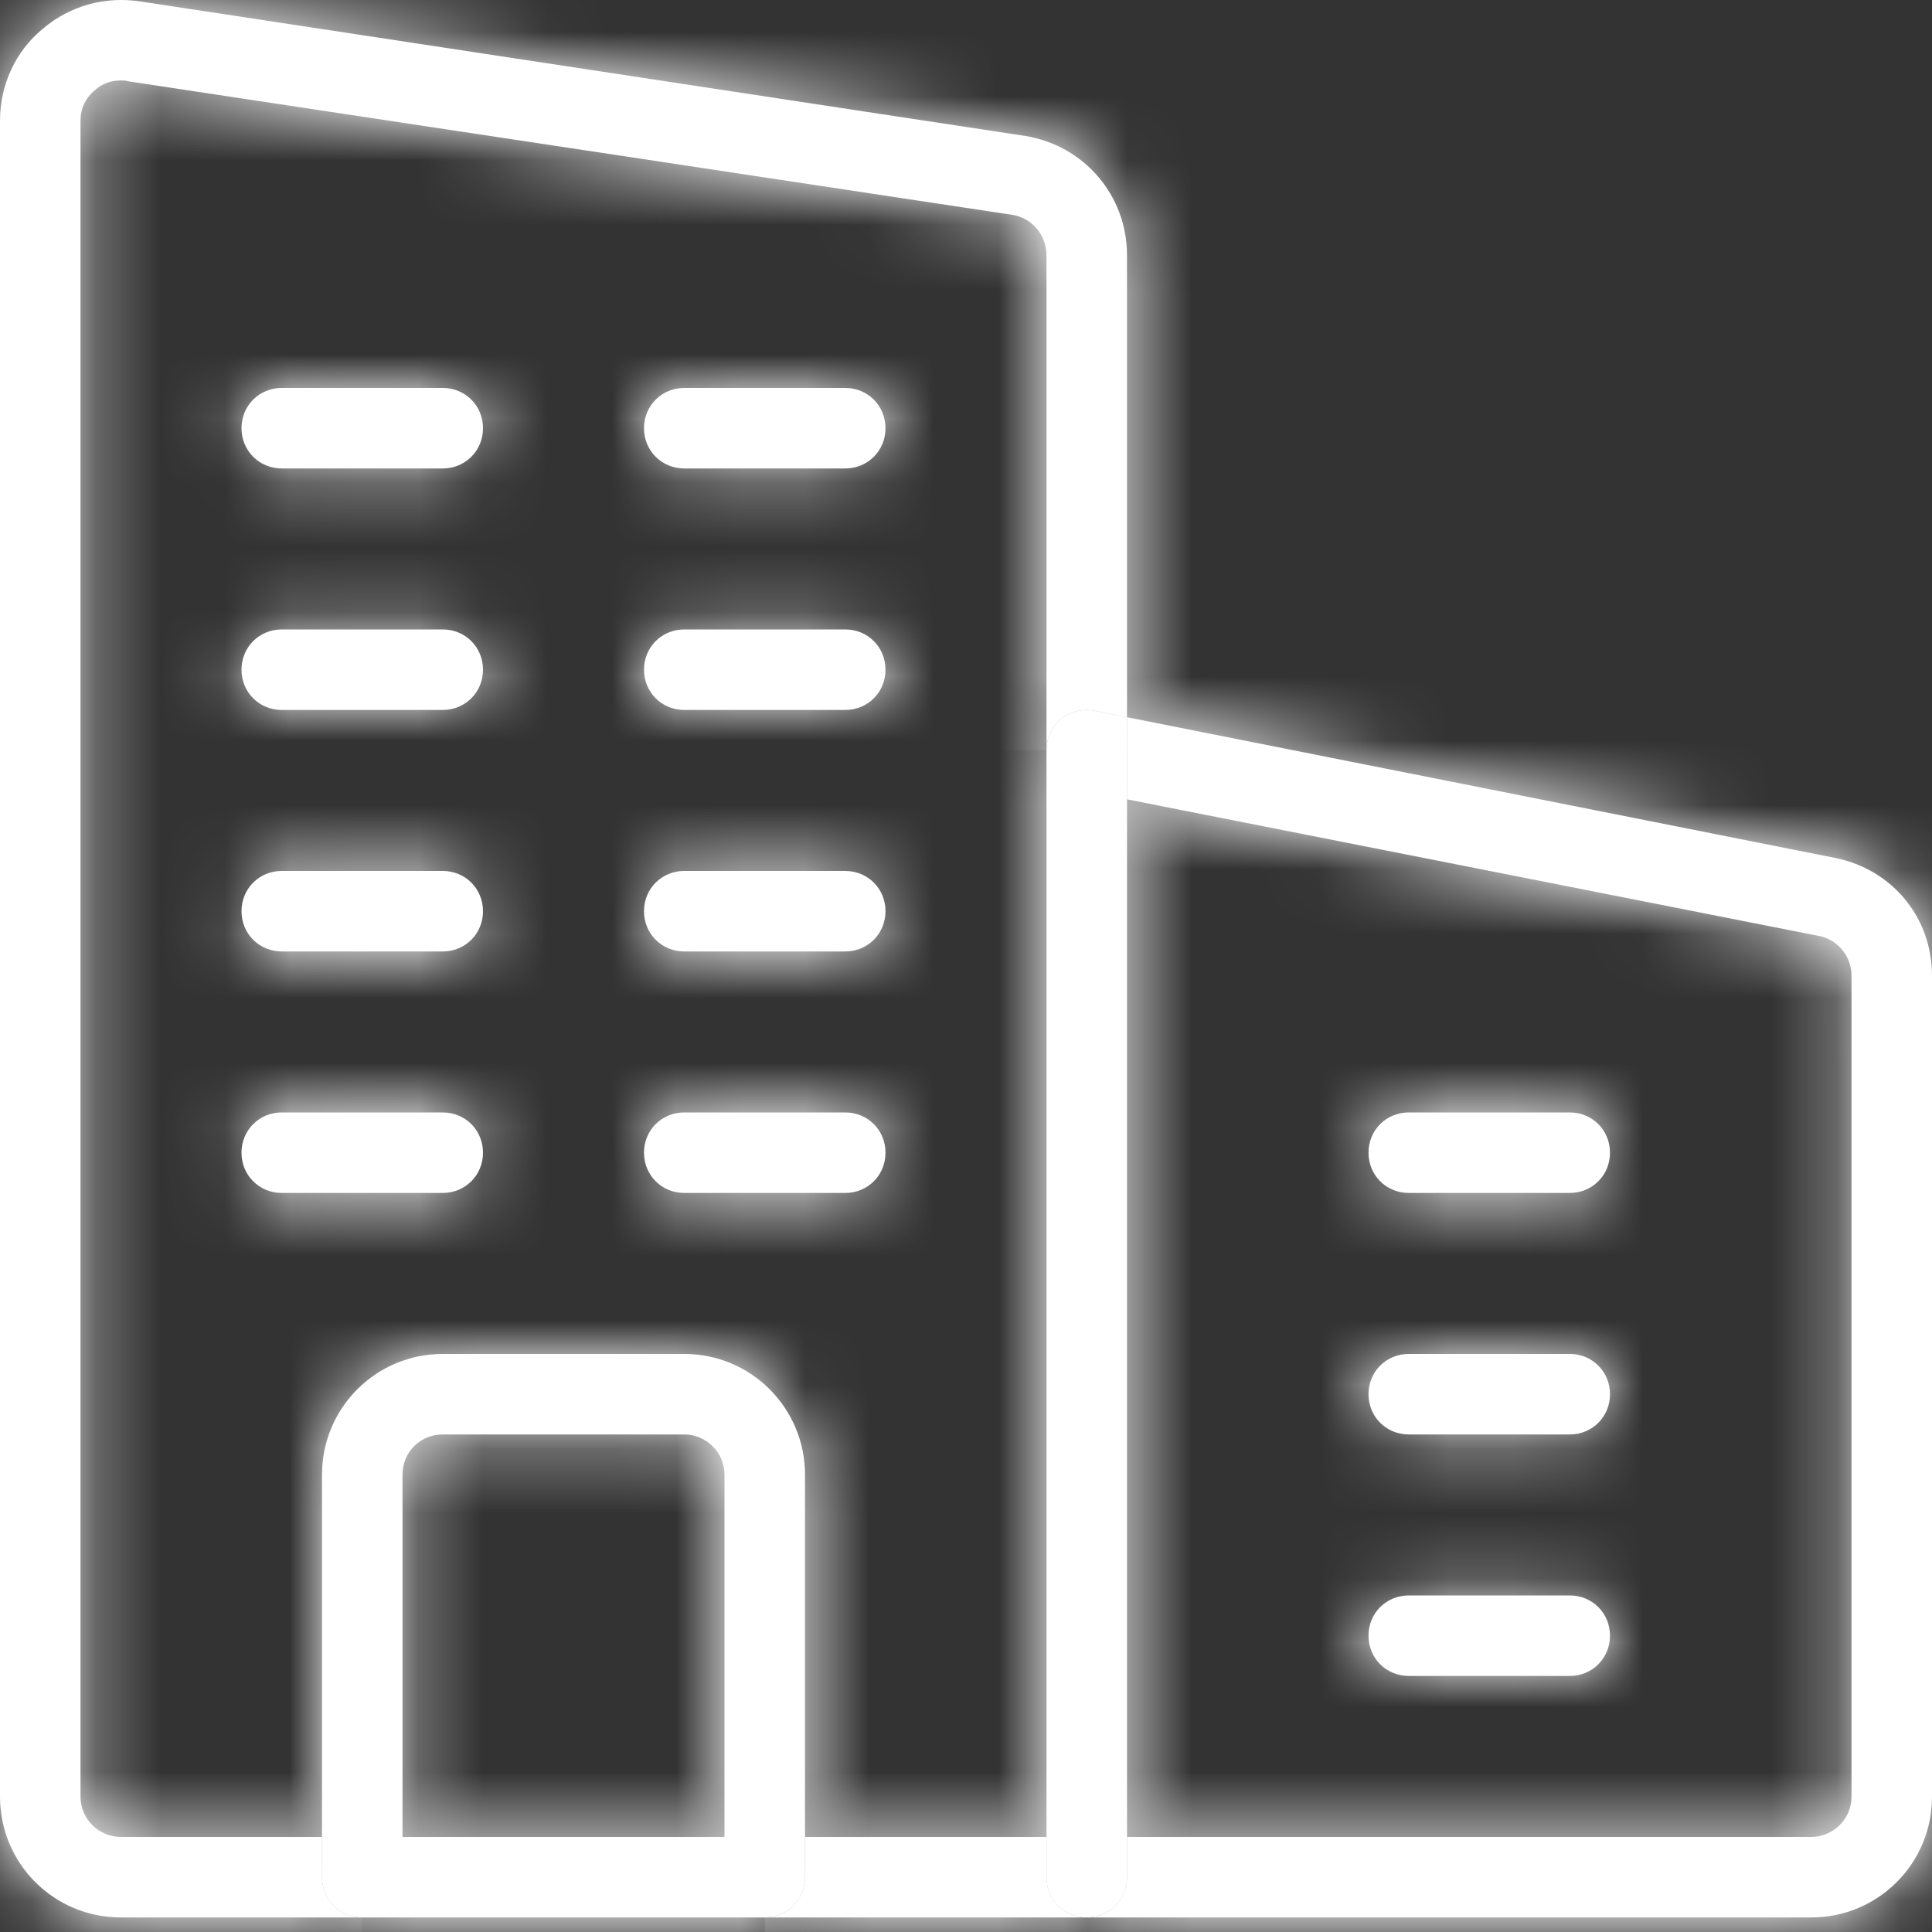 <svg width="30" height="30" viewBox="0 0 30 30" fill="none" xmlns="http://www.w3.org/2000/svg">
<rect x="0" y="0" width="30" height="30" fill="#333333" stroke="none"/>
<mask id="path-1-inside-1" fill="white">
<path d="M17.5 11.137L28.512 13.325C29.4 13.512 30 14.262 30 15.149V27.899C30 28.937 29.163 29.774 28.125 29.774H16.875C17.225 29.774 17.5 29.5 17.5 29.149V28.524H28.125C28.462 28.524 28.75 28.25 28.75 27.899V15.149C28.75 14.862 28.55 14.6 28.262 14.537L17.5 12.412V11.137Z"/>
</mask>
<path d="M17.5 11.137L28.512 13.325C29.4 13.512 30 14.262 30 15.149V27.899C30 28.937 29.163 29.774 28.125 29.774H16.875C17.225 29.774 17.5 29.5 17.5 29.149V28.524H28.125C28.462 28.524 28.75 28.25 28.75 27.899V15.149C28.75 14.862 28.55 14.6 28.262 14.537L17.5 12.412V11.137Z" fill="white"/>
<path d="M17.5 11.137L17.89 9.175L15.5 8.701V11.137H17.5ZM28.512 13.325L28.926 11.368L28.914 11.365L28.902 11.363L28.512 13.325ZM17.5 28.524V26.524H15.5V28.524H17.5ZM28.262 14.537L28.687 12.583L28.669 12.579L28.65 12.575L28.262 14.537ZM17.5 12.412H15.5V14.056L17.113 14.374L17.5 12.412ZM17.11 13.099L28.123 15.286L28.902 11.363L17.89 9.175L17.11 13.099ZM28.099 15.281C28.101 15.282 28.091 15.28 28.077 15.271C28.063 15.262 28.049 15.25 28.035 15.234C28.007 15.199 28 15.163 28 15.149H32C32 13.317 30.738 11.751 28.926 11.368L28.099 15.281ZM28 15.149V27.899H32V15.149H28ZM28 27.899C28 27.832 28.058 27.774 28.125 27.774V31.774C30.267 31.774 32 30.041 32 27.899H28ZM28.125 27.774H16.875V31.774H28.125V27.774ZM16.875 31.774C18.33 31.774 19.5 30.604 19.5 29.149H15.5C15.5 28.395 16.12 27.774 16.875 27.774V31.774ZM19.5 29.149V28.524H15.5V29.149H19.5ZM17.5 30.524H28.125V26.524H17.5V30.524ZM28.125 30.524C29.541 30.524 30.75 29.38 30.75 27.899H26.75C26.75 27.119 27.384 26.524 28.125 26.524V30.524ZM30.75 27.899V15.149H26.75V27.899H30.75ZM30.75 15.149C30.75 13.964 29.935 12.854 28.687 12.583L27.838 16.491C27.165 16.345 26.75 15.76 26.75 15.149H30.75ZM28.65 12.575L17.887 10.45L17.113 14.374L27.875 16.499L28.65 12.575ZM19.5 12.412V11.137H15.5V12.412H19.5Z" fill="white" mask="url(#path-1-inside-1)"/>
<mask id="path-3-inside-2" fill="white">
<path d="M24.375 17.274C24.725 17.274 25 17.549 25 17.899C25 18.249 24.725 18.524 24.375 18.524H21.875C21.525 18.524 21.25 18.249 21.25 17.899C21.25 17.549 21.525 17.274 21.875 17.274H24.375Z"/>
</mask>
<path d="M24.375 17.274C24.725 17.274 25 17.549 25 17.899C25 18.249 24.725 18.524 24.375 18.524H21.875C21.525 18.524 21.25 18.249 21.25 17.899C21.25 17.549 21.525 17.274 21.875 17.274H24.375Z" fill="white"/>
<path d="M24.375 19.274C23.621 19.274 23 18.654 23 17.899H27C27 16.445 25.83 15.274 24.375 15.274V19.274ZM23 17.899C23 17.145 23.621 16.524 24.375 16.524V20.524C25.83 20.524 27 19.354 27 17.899H23ZM24.375 16.524H21.875V20.524H24.375V16.524ZM21.875 16.524C22.63 16.524 23.25 17.145 23.25 17.899H19.25C19.25 19.354 20.421 20.524 21.875 20.524V16.524ZM23.25 17.899C23.25 18.654 22.63 19.274 21.875 19.274V15.274C20.421 15.274 19.25 16.445 19.25 17.899H23.25ZM21.875 19.274H24.375V15.274H21.875V19.274Z" fill="white" mask="url(#path-3-inside-2)"/>
<mask id="path-5-inside-3" fill="white">
<path d="M24.375 21.024C24.725 21.024 25 21.299 25 21.649C25 21.999 24.725 22.274 24.375 22.274H21.875C21.525 22.274 21.25 21.999 21.25 21.649C21.25 21.299 21.525 21.024 21.875 21.024H24.375Z"/>
</mask>
<path d="M24.375 21.024C24.725 21.024 25 21.299 25 21.649C25 21.999 24.725 22.274 24.375 22.274H21.875C21.525 22.274 21.25 21.999 21.25 21.649C21.25 21.299 21.525 21.024 21.875 21.024H24.375Z" fill="white"/>
<path d="M24.375 23.024C23.621 23.024 23 22.404 23 21.649H27C27 20.195 25.83 19.024 24.375 19.024V23.024ZM23 21.649C23 20.895 23.621 20.274 24.375 20.274V24.274C25.83 24.274 27 23.104 27 21.649H23ZM24.375 20.274H21.875V24.274H24.375V20.274ZM21.875 20.274C22.63 20.274 23.25 20.895 23.25 21.649H19.25C19.25 23.104 20.421 24.274 21.875 24.274V20.274ZM23.25 21.649C23.25 22.404 22.63 23.024 21.875 23.024V19.024C20.421 19.024 19.25 20.195 19.25 21.649H23.25ZM21.875 23.024H24.375V19.024H21.875V23.024Z" fill="white" mask="url(#path-5-inside-3)"/>
<mask id="path-7-inside-4" fill="white">
<path d="M24.375 24.774C24.725 24.774 25 25.049 25 25.399C25 25.749 24.725 26.024 24.375 26.024H21.875C21.525 26.024 21.25 25.749 21.25 25.399C21.25 25.049 21.525 24.774 21.875 24.774H24.375Z"/>
</mask>
<path d="M24.375 24.774C24.725 24.774 25 25.049 25 25.399C25 25.749 24.725 26.024 24.375 26.024H21.875C21.525 26.024 21.25 25.749 21.25 25.399C21.25 25.049 21.525 24.774 21.875 24.774H24.375Z" fill="white"/>
<path d="M24.375 26.774C23.621 26.774 23 26.154 23 25.399H27C27 23.945 25.83 22.774 24.375 22.774V26.774ZM23 25.399C23 24.645 23.621 24.024 24.375 24.024V28.024C25.83 28.024 27 26.854 27 25.399H23ZM24.375 24.024H21.875V28.024H24.375V24.024ZM21.875 24.024C22.63 24.024 23.25 24.645 23.25 25.399H19.25C19.25 26.854 20.421 28.024 21.875 28.024V24.024ZM23.25 25.399C23.25 26.154 22.63 26.774 21.875 26.774V22.774C20.421 22.774 19.25 23.945 19.25 25.399H23.25ZM21.875 26.774H24.375V22.774H21.875V26.774Z" fill="white" mask="url(#path-7-inside-4)"/>
<mask id="path-9-inside-5" fill="white">
<path d="M17.5 29.149C17.5 29.5 17.225 29.774 16.875 29.774C16.525 29.774 16.25 29.5 16.25 29.149V28.524V11.649C16.25 11.462 16.337 11.287 16.475 11.162C16.625 11.05 16.812 10.999 17 11.037L17.5 11.137V12.412V28.524V29.149Z"/>
</mask>
<path d="M17.5 29.149C17.5 29.5 17.225 29.774 16.875 29.774C16.525 29.774 16.25 29.5 16.25 29.149V28.524V11.649C16.25 11.462 16.337 11.287 16.475 11.162C16.625 11.05 16.812 10.999 17 11.037L17.5 11.137V12.412V28.524V29.149Z" fill="white"/>
<path d="M16.475 11.162L15.275 9.562L15.199 9.619L15.13 9.682L16.475 11.162ZM17 11.037L17.392 9.076L17 11.037ZM17.5 11.137H19.5V9.497L17.892 9.176L17.5 11.137ZM15.5 29.149C15.5 28.395 16.12 27.774 16.875 27.774V31.774C18.329 31.774 19.5 30.604 19.5 29.149H15.5ZM16.875 27.774C17.629 27.774 18.25 28.395 18.25 29.149H14.25C14.25 30.604 15.42 31.774 16.875 31.774V27.774ZM18.25 29.149V28.524H14.25V29.149H18.25ZM18.25 28.524V11.649H14.25V28.524H18.25ZM18.25 11.649C18.25 12.094 18.046 12.437 17.82 12.642L15.13 9.682C14.629 10.137 14.25 10.83 14.25 11.649H18.25ZM17.675 12.762C17.412 12.959 17.028 13.082 16.608 12.998L17.392 9.076C16.597 8.917 15.838 9.14 15.275 9.562L17.675 12.762ZM16.608 12.998L17.108 13.098L17.892 9.176L17.392 9.076L16.608 12.998ZM15.5 11.137V12.412H19.5V11.137H15.5ZM15.5 12.412V28.524H19.5V12.412H15.5ZM15.5 28.524V29.149H19.5V28.524H15.5Z" fill="white" mask="url(#path-9-inside-5)"/>
<mask id="path-11-inside-6" fill="white">
<path d="M16.25 28.524V29.149C16.25 29.499 16.525 29.774 16.875 29.774H11.875C12.225 29.774 12.5 29.499 12.5 29.149V28.524H16.25Z"/>
</mask>
<path d="M16.25 28.524V29.149C16.25 29.499 16.525 29.774 16.875 29.774H11.875C12.225 29.774 12.5 29.499 12.5 29.149V28.524H16.25Z" fill="white"/>
<path d="M16.25 28.524H18.25V26.524H16.25V28.524ZM12.5 28.524V26.524H10.5V28.524H12.5ZM14.25 28.524V29.149H18.25V28.524H14.25ZM14.25 29.149C14.25 30.604 15.421 31.774 16.875 31.774V27.774C17.63 27.774 18.25 28.395 18.25 29.149H14.25ZM16.875 27.774H11.875V31.774H16.875V27.774ZM11.875 31.774C13.33 31.774 14.5 30.604 14.5 29.149H10.5C10.5 28.395 11.121 27.774 11.875 27.774V31.774ZM14.5 29.149V28.524H10.5V29.149H14.5ZM12.5 30.524H16.25V26.524H12.5V30.524Z" fill="white" mask="url(#path-11-inside-6)"/>
<mask id="path-13-inside-7" fill="white">
<path d="M13.125 6.024C13.475 6.024 13.75 6.299 13.75 6.649C13.75 6.999 13.475 7.274 13.125 7.274H10.625C10.275 7.274 10 6.999 10 6.649C10 6.299 10.275 6.024 10.625 6.024H13.125Z"/>
</mask>
<path d="M13.125 6.024C13.475 6.024 13.75 6.299 13.75 6.649C13.75 6.999 13.475 7.274 13.125 7.274H10.625C10.275 7.274 10 6.999 10 6.649C10 6.299 10.275 6.024 10.625 6.024H13.125Z" fill="white"/>
<path d="M13.125 8.024C12.371 8.024 11.75 7.404 11.75 6.649H15.75C15.75 5.195 14.58 4.024 13.125 4.024V8.024ZM11.75 6.649C11.75 5.895 12.371 5.274 13.125 5.274V9.274C14.58 9.274 15.75 8.104 15.75 6.649H11.75ZM13.125 5.274H10.625V9.274H13.125V5.274ZM10.625 5.274C11.38 5.274 12 5.895 12 6.649H8C8 8.104 9.171 9.274 10.625 9.274V5.274ZM12 6.649C12 7.404 11.38 8.024 10.625 8.024V4.024C9.171 4.024 8 5.195 8 6.649H12ZM10.625 8.024H13.125V4.024H10.625V8.024Z" fill="white" mask="url(#path-13-inside-7)"/>
<mask id="path-15-inside-8" fill="white">
<path d="M13.75 10.399C13.75 10.749 13.475 11.024 13.125 11.024H10.625C10.275 11.024 10 10.749 10 10.399C10 10.049 10.275 9.774 10.625 9.774H13.125C13.475 9.774 13.75 10.049 13.75 10.399Z"/>
</mask>
<path d="M13.75 10.399C13.75 10.749 13.475 11.024 13.125 11.024H10.625C10.275 11.024 10 10.749 10 10.399C10 10.049 10.275 9.774 10.625 9.774H13.125C13.475 9.774 13.75 10.049 13.75 10.399Z" fill="white"/>
<path d="M11.75 10.399C11.75 9.645 12.371 9.024 13.125 9.024V13.024C14.58 13.024 15.75 11.854 15.75 10.399H11.75ZM13.125 9.024H10.625V13.024H13.125V9.024ZM10.625 9.024C11.38 9.024 12 9.645 12 10.399H8C8 11.854 9.171 13.024 10.625 13.024V9.024ZM12 10.399C12 11.154 11.38 11.774 10.625 11.774V7.774C9.171 7.774 8 8.945 8 10.399H12ZM10.625 11.774H13.125V7.774H10.625V11.774ZM13.125 11.774C12.371 11.774 11.75 11.154 11.75 10.399H15.75C15.75 8.945 14.58 7.774 13.125 7.774V11.774Z" fill="white" mask="url(#path-15-inside-8)"/>
<mask id="path-17-inside-9" fill="white">
<path d="M13.125 13.524C13.475 13.524 13.75 13.799 13.75 14.149C13.75 14.499 13.475 14.774 13.125 14.774H10.625C10.275 14.774 10 14.499 10 14.149C10 13.799 10.275 13.524 10.625 13.524H13.125Z"/>
</mask>
<path d="M13.125 13.524C13.475 13.524 13.75 13.799 13.75 14.149C13.75 14.499 13.475 14.774 13.125 14.774H10.625C10.275 14.774 10 14.499 10 14.149C10 13.799 10.275 13.524 10.625 13.524H13.125Z" fill="white"/>
<path d="M13.125 15.524C12.371 15.524 11.75 14.904 11.75 14.149H15.75C15.75 12.695 14.58 11.524 13.125 11.524V15.524ZM11.75 14.149C11.75 13.395 12.371 12.774 13.125 12.774V16.774C14.58 16.774 15.75 15.604 15.75 14.149H11.75ZM13.125 12.774H10.625V16.774H13.125V12.774ZM10.625 12.774C11.38 12.774 12 13.395 12 14.149H8C8 15.604 9.171 16.774 10.625 16.774V12.774ZM12 14.149C12 14.904 11.38 15.524 10.625 15.524V11.524C9.171 11.524 8 12.695 8 14.149H12ZM10.625 15.524H13.125V11.524H10.625V15.524Z" fill="white" mask="url(#path-17-inside-9)"/>
<mask id="path-19-inside-10" fill="white">
<path d="M13.125 17.274C13.475 17.274 13.75 17.549 13.75 17.899C13.75 18.249 13.475 18.524 13.125 18.524H10.625C10.275 18.524 10 18.249 10 17.899C10 17.549 10.275 17.274 10.625 17.274H13.125Z"/>
</mask>
<path d="M13.125 17.274C13.475 17.274 13.75 17.549 13.75 17.899C13.75 18.249 13.475 18.524 13.125 18.524H10.625C10.275 18.524 10 18.249 10 17.899C10 17.549 10.275 17.274 10.625 17.274H13.125Z" fill="white"/>
<path d="M13.125 19.274C12.371 19.274 11.75 18.654 11.75 17.899H15.75C15.75 16.445 14.58 15.274 13.125 15.274V19.274ZM11.75 17.899C11.75 17.145 12.371 16.524 13.125 16.524V20.524C14.58 20.524 15.75 19.354 15.75 17.899H11.75ZM13.125 16.524H10.625V20.524H13.125V16.524ZM10.625 16.524C11.38 16.524 12 17.145 12 17.899H8C8 19.354 9.171 20.524 10.625 20.524V16.524ZM12 17.899C12 18.654 11.38 19.274 10.625 19.274V15.274C9.171 15.274 8 16.445 8 17.899H12ZM10.625 19.274H13.125V15.274H10.625V19.274Z" fill="white" mask="url(#path-19-inside-10)"/>
<mask id="path-21-inside-11" fill="white">
<path d="M7.5 17.899C7.5 18.249 7.225 18.524 6.875 18.524H4.375C4.025 18.524 3.75 18.249 3.75 17.899C3.75 17.549 4.025 17.274 4.375 17.274H6.875C7.225 17.274 7.5 17.549 7.5 17.899Z"/>
</mask>
<path d="M7.5 17.899C7.5 18.249 7.225 18.524 6.875 18.524H4.375C4.025 18.524 3.75 18.249 3.75 17.899C3.75 17.549 4.025 17.274 4.375 17.274H6.875C7.225 17.274 7.5 17.549 7.5 17.899Z" fill="white"/>
<path d="M5.5 17.899C5.5 17.145 6.12 16.524 6.875 16.524V20.524C8.33 20.524 9.5 19.354 9.5 17.899H5.5ZM6.875 16.524H4.375V20.524H6.875V16.524ZM4.375 16.524C5.13 16.524 5.75 17.145 5.75 17.899H1.75C1.75 19.354 2.92 20.524 4.375 20.524V16.524ZM5.75 17.899C5.75 18.654 5.13 19.274 4.375 19.274V15.274C2.92 15.274 1.75 16.445 1.75 17.899H5.75ZM4.375 19.274H6.875V15.274H4.375V19.274ZM6.875 19.274C6.12 19.274 5.5 18.654 5.5 17.899H9.5C9.5 16.445 8.33 15.274 6.875 15.274V19.274Z" fill="white" mask="url(#path-21-inside-11)"/>
<mask id="path-23-inside-12" fill="white">
<path d="M6.875 6.024C7.225 6.024 7.5 6.299 7.5 6.649C7.5 6.999 7.225 7.274 6.875 7.274H4.375C4.025 7.274 3.75 6.999 3.75 6.649C3.75 6.299 4.025 6.024 4.375 6.024H6.875Z"/>
</mask>
<path d="M6.875 6.024C7.225 6.024 7.5 6.299 7.5 6.649C7.5 6.999 7.225 7.274 6.875 7.274H4.375C4.025 7.274 3.75 6.999 3.75 6.649C3.75 6.299 4.025 6.024 4.375 6.024H6.875Z" fill="white"/>
<path d="M6.875 8.024C6.12 8.024 5.5 7.404 5.5 6.649H9.5C9.5 5.195 8.33 4.024 6.875 4.024V8.024ZM5.5 6.649C5.5 5.895 6.12 5.274 6.875 5.274V9.274C8.33 9.274 9.5 8.104 9.5 6.649H5.5ZM6.875 5.274H4.375V9.274H6.875V5.274ZM4.375 5.274C5.13 5.274 5.75 5.895 5.75 6.649H1.75C1.75 8.104 2.92 9.274 4.375 9.274V5.274ZM5.75 6.649C5.75 7.404 5.13 8.024 4.375 8.024V4.024C2.92 4.024 1.75 5.195 1.75 6.649H5.75ZM4.375 8.024H6.875V4.024H4.375V8.024Z" fill="white" mask="url(#path-23-inside-12)"/>
<mask id="path-25-inside-13" fill="white">
<path d="M6.875 9.774C7.225 9.774 7.5 10.049 7.5 10.399C7.5 10.749 7.225 11.024 6.875 11.024H4.375C4.025 11.024 3.75 10.749 3.75 10.399C3.75 10.049 4.025 9.774 4.375 9.774H6.875Z"/>
</mask>
<path d="M6.875 9.774C7.225 9.774 7.5 10.049 7.5 10.399C7.5 10.749 7.225 11.024 6.875 11.024H4.375C4.025 11.024 3.75 10.749 3.75 10.399C3.75 10.049 4.025 9.774 4.375 9.774H6.875Z" fill="white"/>
<path d="M6.875 11.774C6.12 11.774 5.5 11.154 5.5 10.399H9.5C9.5 8.945 8.33 7.774 6.875 7.774V11.774ZM5.5 10.399C5.5 9.645 6.12 9.024 6.875 9.024V13.024C8.33 13.024 9.5 11.854 9.5 10.399H5.5ZM6.875 9.024H4.375V13.024H6.875V9.024ZM4.375 9.024C5.13 9.024 5.75 9.645 5.75 10.399H1.75C1.75 11.854 2.92 13.024 4.375 13.024V9.024ZM5.75 10.399C5.75 11.154 5.13 11.774 4.375 11.774V7.774C2.92 7.774 1.75 8.945 1.75 10.399H5.75ZM4.375 11.774H6.875V7.774H4.375V11.774Z" fill="white" mask="url(#path-25-inside-13)"/>
<mask id="path-27-inside-14" fill="white">
<path d="M6.875 13.524C7.225 13.524 7.5 13.799 7.5 14.149C7.5 14.499 7.225 14.774 6.875 14.774H4.375C4.025 14.774 3.75 14.499 3.75 14.149C3.75 13.799 4.025 13.524 4.375 13.524H6.875Z"/>
</mask>
<path d="M6.875 13.524C7.225 13.524 7.5 13.799 7.5 14.149C7.5 14.499 7.225 14.774 6.875 14.774H4.375C4.025 14.774 3.75 14.499 3.75 14.149C3.75 13.799 4.025 13.524 4.375 13.524H6.875Z" fill="white"/>
<path d="M6.875 15.524C6.12 15.524 5.5 14.904 5.5 14.149H9.5C9.5 12.695 8.33 11.524 6.875 11.524V15.524ZM5.5 14.149C5.5 13.395 6.12 12.774 6.875 12.774V16.774C8.33 16.774 9.5 15.604 9.5 14.149H5.5ZM6.875 12.774H4.375V16.774H6.875V12.774ZM4.375 12.774C5.13 12.774 5.75 13.395 5.75 14.149H1.75C1.75 15.604 2.92 16.774 4.375 16.774V12.774ZM5.75 14.149C5.75 14.904 5.13 15.524 4.375 15.524V11.524C2.92 11.524 1.75 12.695 1.75 14.149H5.75ZM4.375 15.524H6.875V11.524H4.375V15.524Z" fill="white" mask="url(#path-27-inside-14)"/>
<mask id="path-29-inside-15" fill="white">
<path d="M11.25 22.899C11.25 22.549 10.962 22.274 10.625 22.274H6.875C6.525 22.274 6.25 22.549 6.25 22.899V28.524H5V22.899C5 21.862 5.837 21.024 6.875 21.024H10.625C11.662 21.024 12.5 21.862 12.5 22.899V28.524H11.25V22.899Z"/>
</mask>
<path d="M11.25 22.899C11.25 22.549 10.962 22.274 10.625 22.274H6.875C6.525 22.274 6.25 22.549 6.25 22.899V28.524H5V22.899C5 21.862 5.837 21.024 6.875 21.024H10.625C11.662 21.024 12.5 21.862 12.5 22.899V28.524H11.25V22.899Z" fill="white"/>
<path d="M6.25 28.524V30.524H8.25V28.524H6.25ZM5 28.524H3V30.524H5V28.524ZM12.5 28.524V30.524H14.5V28.524H12.5ZM11.25 28.524H9.25V30.524H11.25V28.524ZM13.25 22.899C13.25 21.419 12.041 20.274 10.625 20.274V24.274C9.884 24.274 9.25 23.68 9.25 22.899H13.25ZM10.625 20.274H6.875V24.274H10.625V20.274ZM6.875 20.274C5.42 20.274 4.25 21.445 4.25 22.899H8.25C8.25 23.654 7.629 24.274 6.875 24.274V20.274ZM4.25 22.899V28.524H8.25V22.899H4.25ZM6.25 26.524H5V30.524H6.25V26.524ZM7 28.524V22.899H3V28.524H7ZM7 22.899C7 22.966 6.942 23.024 6.875 23.024V19.024C4.733 19.024 3 20.757 3 22.899H7ZM6.875 23.024H10.625V19.024H6.875V23.024ZM10.625 23.024C10.558 23.024 10.5 22.966 10.5 22.899H14.5C14.5 20.757 12.767 19.024 10.625 19.024V23.024ZM10.5 22.899V28.524H14.5V22.899H10.5ZM12.5 26.524H11.25V30.524H12.5V26.524ZM13.25 28.524V22.899H9.25V28.524H13.25Z" fill="white" mask="url(#path-29-inside-15)"/>
<mask id="path-31-inside-16" fill="white">
<path d="M6.25 28.524H11.25H12.5V29.149C12.5 29.499 12.225 29.774 11.875 29.774H5.625C5.275 29.774 5 29.499 5 29.149V28.524H6.25Z"/>
</mask>
<path d="M6.25 28.524H11.25H12.5V29.149C12.5 29.499 12.225 29.774 11.875 29.774H5.625C5.275 29.774 5 29.499 5 29.149V28.524H6.25Z" fill="white"/>
<path d="M12.5 28.524H14.5V26.524H12.5V28.524ZM5 28.524V26.524H3V28.524H5ZM6.25 30.524H11.25V26.524H6.25V30.524ZM11.25 30.524H12.5V26.524H11.25V30.524ZM10.5 28.524V29.149H14.5V28.524H10.5ZM10.5 29.149C10.5 28.395 11.12 27.774 11.875 27.774V31.774C13.329 31.774 14.5 30.604 14.5 29.149H10.5ZM11.875 27.774H5.625V31.774H11.875V27.774ZM5.625 27.774C6.379 27.774 7 28.395 7 29.149H3C3 30.604 4.17 31.774 5.625 31.774V27.774ZM7 29.149V28.524H3V29.149H7ZM5 30.524H6.25V26.524H5V30.524Z" fill="white" mask="url(#path-31-inside-16)"/>
<mask id="path-33-inside-17" fill="white">
<path d="M2.188 0.024L15.925 2.112C16.837 2.262 17.5 3.037 17.5 3.962V11.137L17 11.037C16.812 10.999 16.625 11.049 16.475 11.162C16.337 11.287 16.25 11.462 16.25 11.649V3.962C16.25 3.649 16.025 3.387 15.725 3.337L1.988 1.262C1.95 1.249 1.913 1.249 1.875 1.249C1.725 1.249 1.587 1.299 1.475 1.399C1.325 1.524 1.25 1.687 1.25 1.874V27.899C1.25 28.249 1.538 28.524 1.875 28.524H5V29.149C5 29.499 5.275 29.774 5.625 29.774H1.875C0.838 29.774 0 28.937 0 27.899V1.874C0 1.324 0.237 0.799 0.662 0.449C1.087 0.087 1.637 -0.063 2.188 0.024Z"/>
</mask>
<path d="M2.188 0.024L15.925 2.112C16.837 2.262 17.5 3.037 17.5 3.962V11.137L17 11.037C16.812 10.999 16.625 11.049 16.475 11.162C16.337 11.287 16.25 11.462 16.25 11.649V3.962C16.25 3.649 16.025 3.387 15.725 3.337L1.988 1.262C1.95 1.249 1.913 1.249 1.875 1.249C1.725 1.249 1.587 1.299 1.475 1.399C1.325 1.524 1.25 1.687 1.25 1.874V27.899C1.25 28.249 1.538 28.524 1.875 28.524H5V29.149C5 29.499 5.275 29.774 5.625 29.774H1.875C0.838 29.774 0 28.937 0 27.899V1.874C0 1.324 0.237 0.799 0.662 0.449C1.087 0.087 1.637 -0.063 2.188 0.024Z" fill="white"/>
<path d="M15.925 2.112L16.249 0.138L16.238 0.136L16.226 0.135L15.925 2.112ZM17.5 11.137L17.108 13.098L19.5 13.576V11.137H17.5ZM17 11.037L17.392 9.076L17 11.037ZM16.475 11.162L15.275 9.562L15.2 9.618L15.13 9.682L16.475 11.162ZM15.725 3.337L16.054 1.364L16.039 1.362L16.024 1.359L15.725 3.337ZM1.988 1.262L1.355 3.159L1.518 3.214L1.689 3.239L1.988 1.262ZM1.475 1.399L2.755 2.936L2.78 2.915L2.804 2.894L1.475 1.399ZM5 28.524H7V26.524H5V28.524ZM0.662 0.449L1.934 1.993L1.947 1.982L1.96 1.971L0.662 0.449ZM1.887 2.002L15.624 4.089L16.226 0.135L2.488 -1.953L1.887 2.002ZM15.601 4.085C15.582 4.082 15.555 4.069 15.533 4.044C15.51 4.018 15.5 3.985 15.5 3.962H19.5C19.5 2.051 18.122 0.446 16.249 0.138L15.601 4.085ZM15.5 3.962V11.137H19.5V3.962H15.5ZM17.892 9.176L17.392 9.076L16.608 12.998L17.108 13.098L17.892 9.176ZM17.392 9.076C16.597 8.917 15.838 9.14 15.275 9.562L17.675 12.762C17.412 12.959 17.028 13.082 16.608 12.998L17.392 9.076ZM15.13 9.682C14.629 10.137 14.25 10.829 14.25 11.649H18.25C18.25 12.094 18.046 12.437 17.82 12.642L15.13 9.682ZM18.25 11.649V3.962H14.25V11.649H18.25ZM18.25 3.962C18.25 2.676 17.322 1.575 16.054 1.364L15.396 5.31C14.728 5.198 14.25 4.623 14.25 3.962H18.25ZM16.024 1.359L2.286 -0.716L1.689 3.239L15.426 5.314L16.024 1.359ZM2.62 -0.636C2.41 -0.706 2.226 -0.731 2.097 -0.742C1.982 -0.752 1.88 -0.751 1.875 -0.751V3.249C1.907 3.249 1.843 3.25 1.765 3.244C1.674 3.236 1.528 3.217 1.355 3.159L2.62 -0.636ZM1.875 -0.751C1.256 -0.751 0.64 -0.534 0.146 -0.095L2.804 2.894C2.535 3.133 2.194 3.249 1.875 3.249V-0.751ZM0.195 -0.137C-0.407 0.364 -0.75 1.088 -0.75 1.874H3.25C3.25 2.053 3.213 2.259 3.116 2.465C3.019 2.671 2.886 2.827 2.755 2.936L0.195 -0.137ZM-0.75 1.874V27.899H3.25V1.874H-0.75ZM-0.75 27.899C-0.75 29.38 0.459 30.524 1.875 30.524V26.524C2.616 26.524 3.25 27.119 3.25 27.899H-0.75ZM1.875 30.524H5V26.524H1.875V30.524ZM3 28.524V29.149H7V28.524H3ZM3 29.149C3 30.604 4.17 31.774 5.625 31.774V27.774C6.38 27.774 7 28.395 7 29.149H3ZM5.625 27.774H1.875V31.774H5.625V27.774ZM1.875 27.774C1.942 27.774 2 27.832 2 27.899H-2C-2 30.041 -0.267 31.774 1.875 31.774V27.774ZM2 27.899V1.874H-2V27.899H2ZM2 1.874C2 1.897 1.989 1.947 1.934 1.993L-0.609 -1.095C-1.514 -0.349 -2 0.752 -2 1.874H2ZM1.96 1.971C1.951 1.979 1.934 1.99 1.912 1.995C1.891 2.001 1.877 2 1.873 2L2.502 -1.951C1.385 -2.128 0.243 -1.822 -0.635 -1.072L1.96 1.971Z" fill="white" mask="url(#path-33-inside-17)"/>
</svg>
